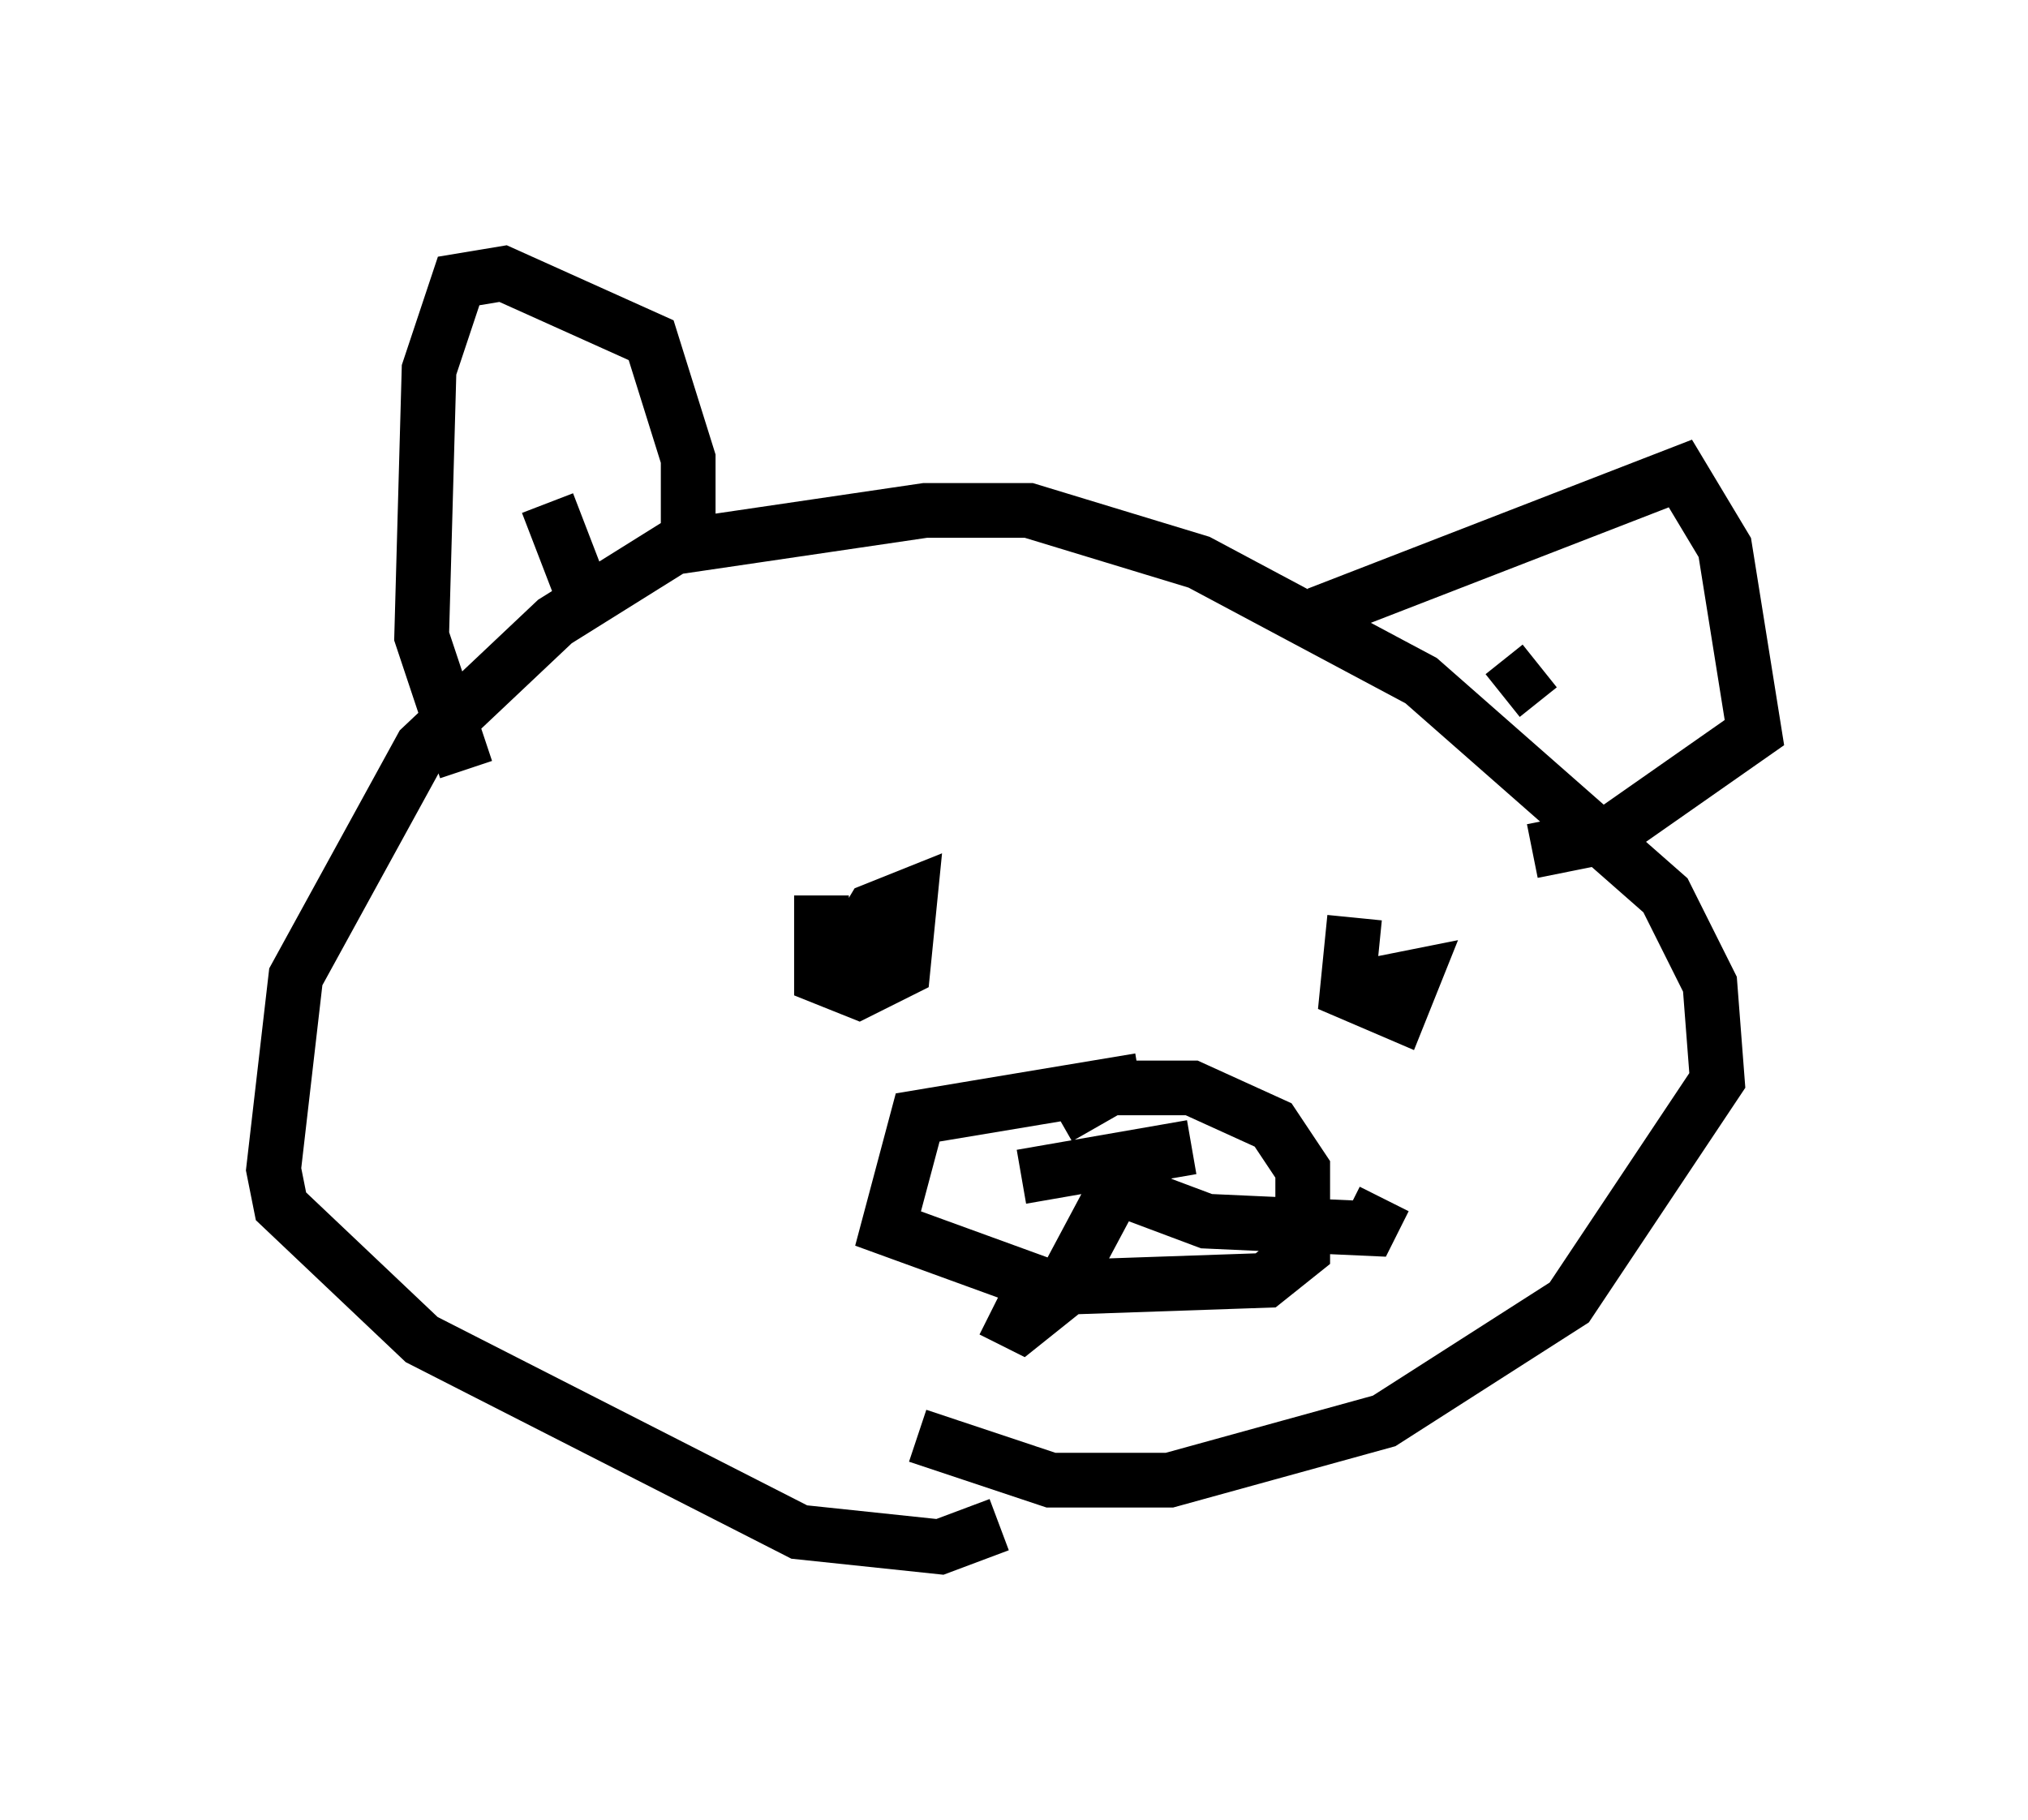 <?xml version="1.0" encoding="utf-8" ?>
<svg baseProfile="full" height="33.274" version="1.1" width="37.063" xmlns="http://www.w3.org/2000/svg" xmlns:ev="http://www.w3.org/2001/xml-events" xmlns:xlink="http://www.w3.org/1999/xlink"><defs /><rect fill="white" height="33.274" width="37.063" x="0" y="0" /><path d="M19.885, 26.245 m-1.624, 1.624 l-1.083, 0.406 -2.571, -0.271 l-6.901, -3.518 -2.571, -2.436 l-0.135, -0.677 0.406, -3.518 l2.3, -4.195 2.436, -2.3 l2.165, -1.353 4.601, -0.677 l1.894, 0.0 3.112, 0.947 l4.059, 2.165 4.465, 3.924 l0.812, 1.624 0.135, 1.759 l-2.706, 4.059 -3.383, 2.165 l-3.924, 1.083 -2.165, 0.0 l-2.436, -0.812 m4.059, -6.495 l-4.059, 0.677 -0.541, 2.03 l2.977, 1.083 3.924, -0.135 l0.677, -0.541 0.0, -1.488 l-0.541, -0.812 -1.488, -0.677 l-1.488, 0.0 -0.947, 0.541 m-0.677, 1.083 l3.112, -0.541 m-1.353, 0.677 l-1.083, 2.03 -0.677, 0.541 l-0.541, -0.271 m2.706, -2.842 l0.135, 0.812 1.083, 0.406 l2.977, 0.135 0.271, -0.541 m-10.284, -5.548 l0.0, 1.488 0.677, 0.271 l0.812, -0.406 0.135, -1.353 l-0.677, 0.271 -0.406, 0.677 l0.406, 0.135 m8.796, -0.677 l-0.135, 1.353 0.947, 0.406 l0.271, -0.677 -0.677, 0.135 m-16.644, -3.924 l-0.812, -2.436 0.135, -4.871 l0.541, -1.624 0.812, -0.135 l2.706, 1.218 0.677, 2.165 l0.0, 1.624 m-2.571, -0.812 l0.677, 1.759 m13.396, 0.271 l6.631, -2.571 0.812, 1.353 l0.541, 3.383 -2.706, 1.894 l-1.353, 0.271 m0.135, -3.383 l-0.677, 0.541 " fill="none" stroke="black" stroke-width="1" /></svg>